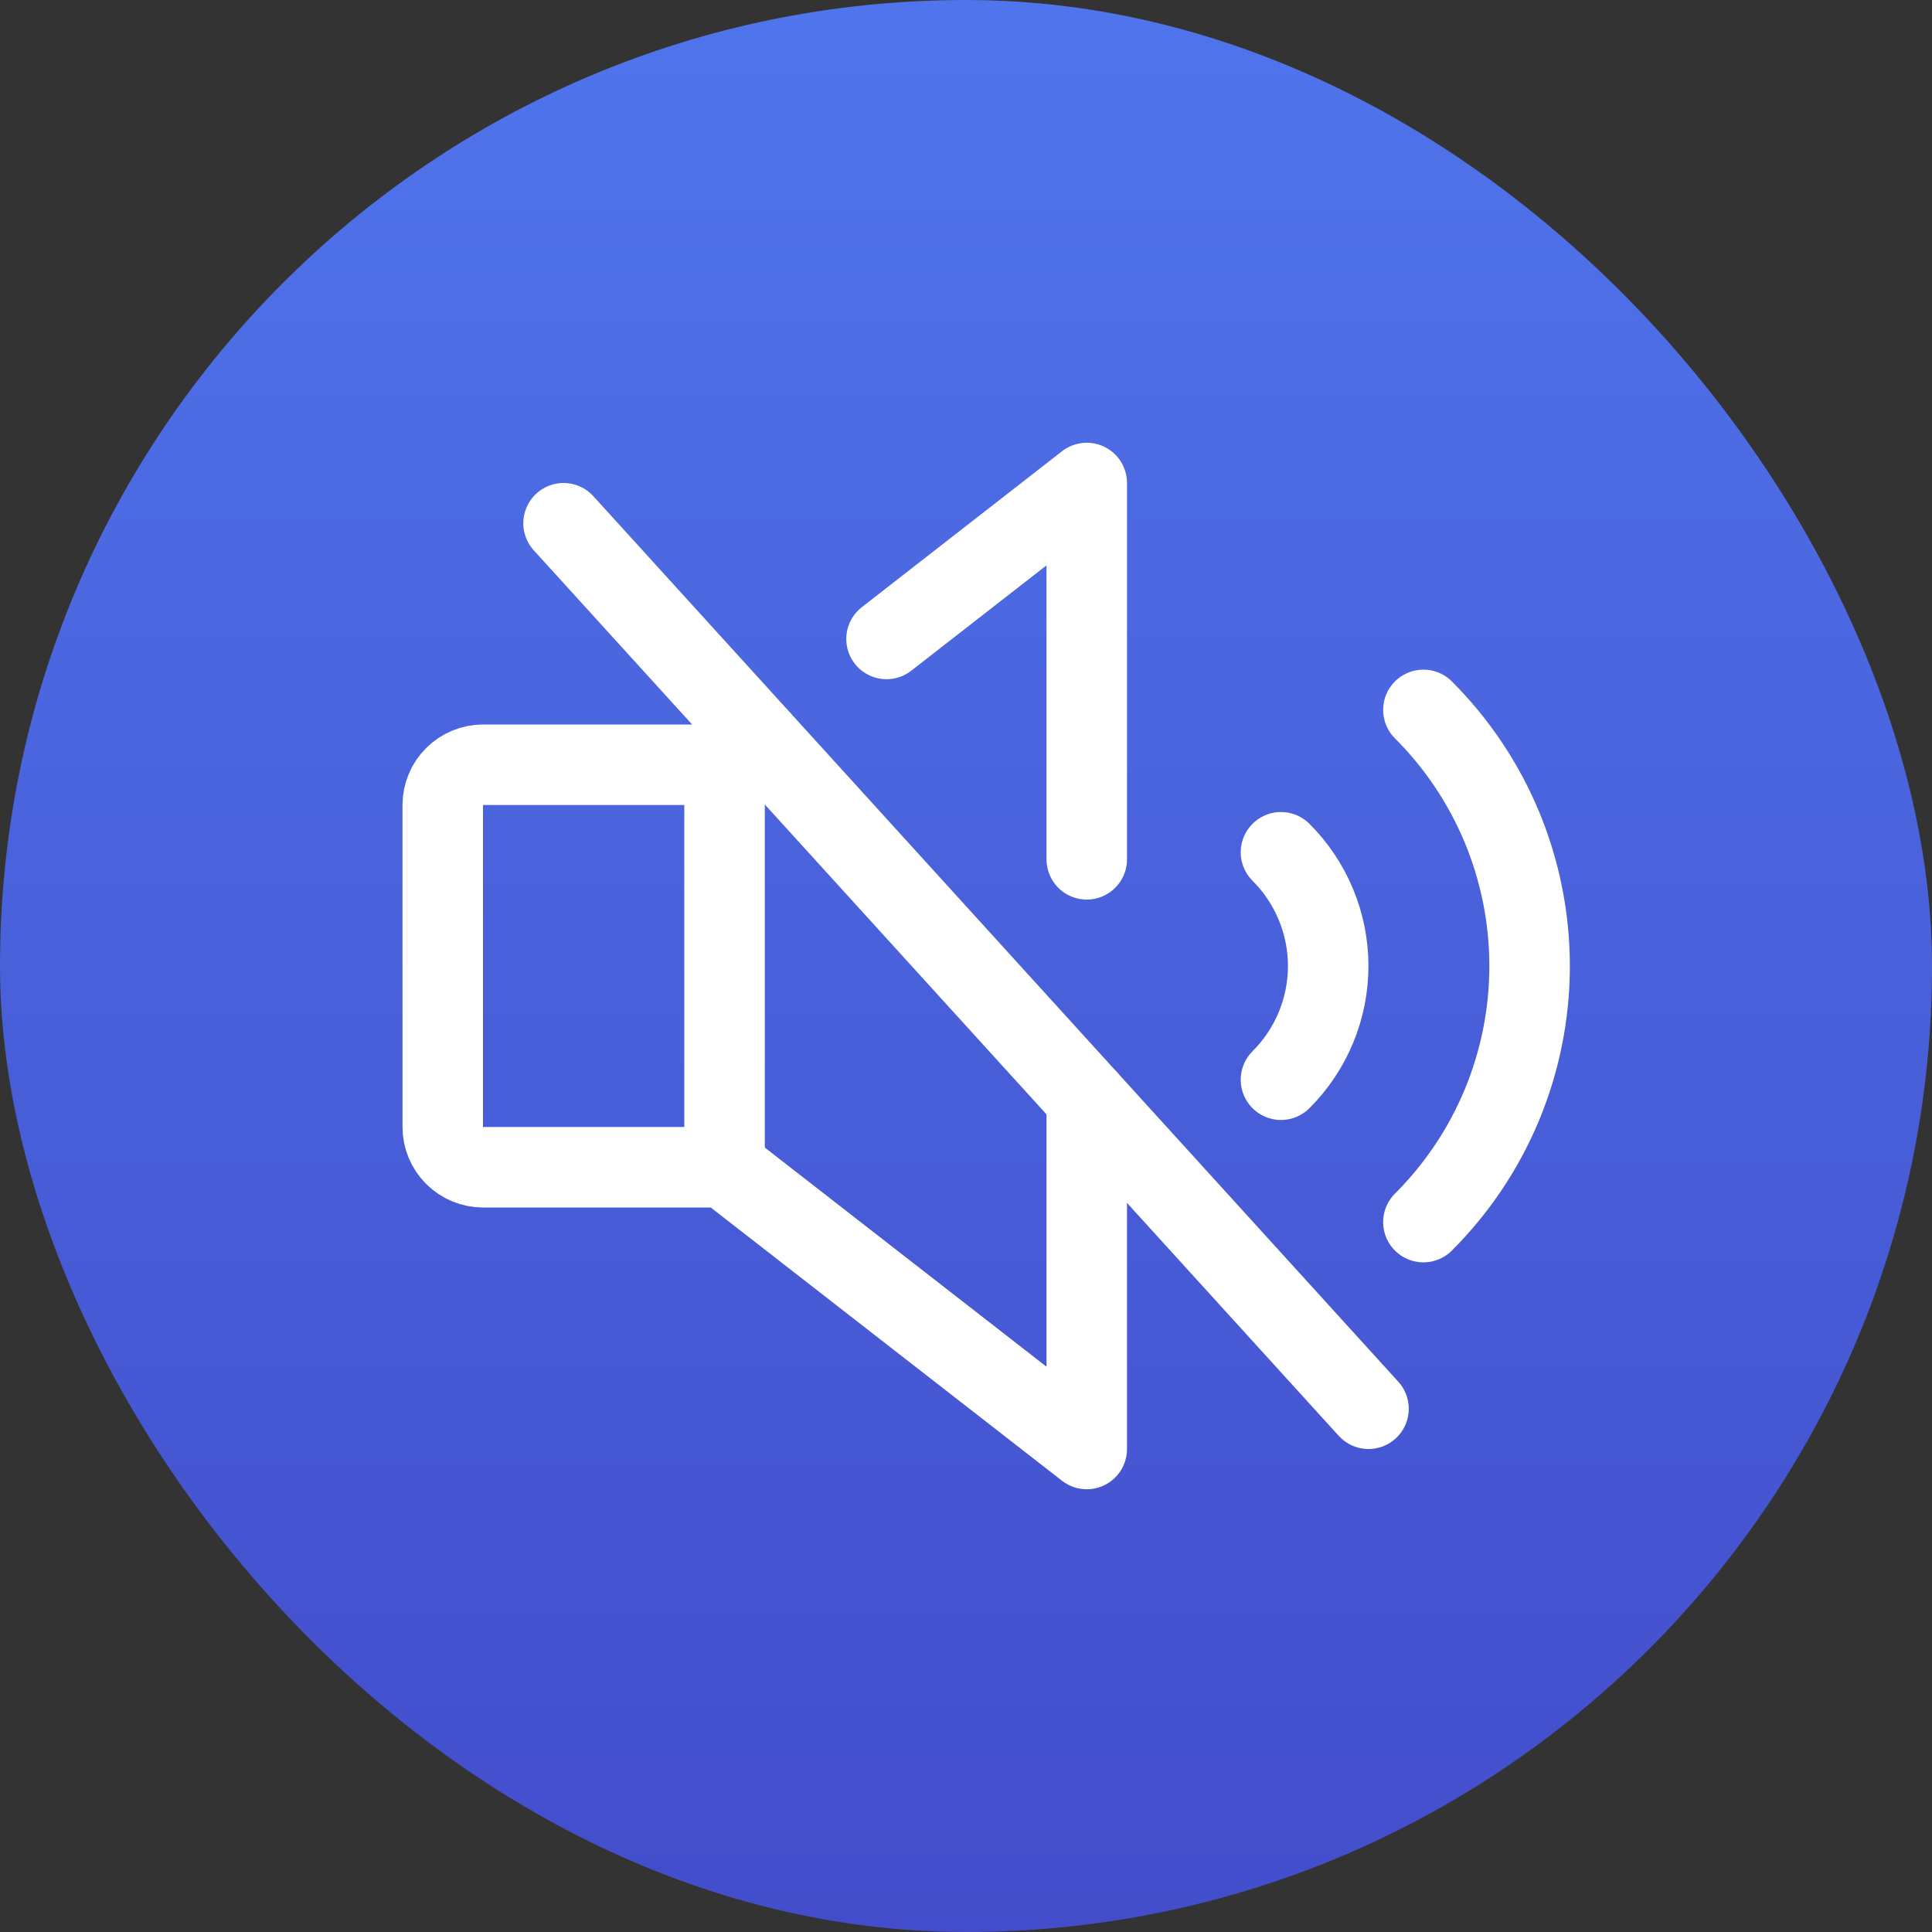 <svg width="36" height="36" viewBox="0 0 36 36" fill="none" xmlns="http://www.w3.org/2000/svg">
<rect x="0" y="0" width="36" height="36" fill="#333333" stroke="none"/>
<rect x="0" width="36" height="36" rx="18" fill="url(#paint0_linear_318_289)"/>
<path d="M26.523 13.228C27.15 13.854 27.648 14.598 27.988 15.417C28.327 16.236 28.502 17.113 28.502 18C28.502 18.887 28.327 19.764 27.988 20.583C27.648 21.402 27.15 22.146 26.523 22.772" stroke="white" stroke-width="1.5" stroke-linecap="round" stroke-linejoin="round"/>
<path d="M13.501 14.25V21.75" stroke="white" stroke-width="1.5" stroke-linecap="round" stroke-linejoin="round"/>
<path d="M23.869 15.881C24.148 16.159 24.369 16.489 24.52 16.853C24.671 17.216 24.749 17.606 24.749 18C24.749 18.394 24.671 18.784 24.52 19.147C24.369 19.511 24.148 19.841 23.869 20.119" stroke="white" stroke-width="1.5" stroke-linecap="round" stroke-linejoin="round"/>
<path d="M10.501 9.75L25.5 26.25" stroke="white" stroke-width="1.5" stroke-linecap="round" stroke-linejoin="round"/>
<path d="M20.25 20.475V27L13.501 21.75H9C8.802 21.75 8.611 21.671 8.47 21.53C8.33 21.39 8.25 21.199 8.25 21V15C8.25 14.801 8.33 14.61 8.47 14.47C8.611 14.329 8.802 14.25 9 14.25H13.501L14.138 13.753" stroke="white" stroke-width="1.5" stroke-linecap="round" stroke-linejoin="round"/>
<path d="M16.519 11.906L20.25 9V16.012" stroke="white" stroke-width="1.5" stroke-linecap="round" stroke-linejoin="round"/>
<defs>
<linearGradient id="paint0_linear_318_289" x1="18" y1="0" x2="18" y2="36" gradientUnits="userSpaceOnUse">
<stop stop-color="#4F74EB"/>
<stop offset="1" stop-color="#434DCB"/>
</linearGradient>
</defs>
</svg>
